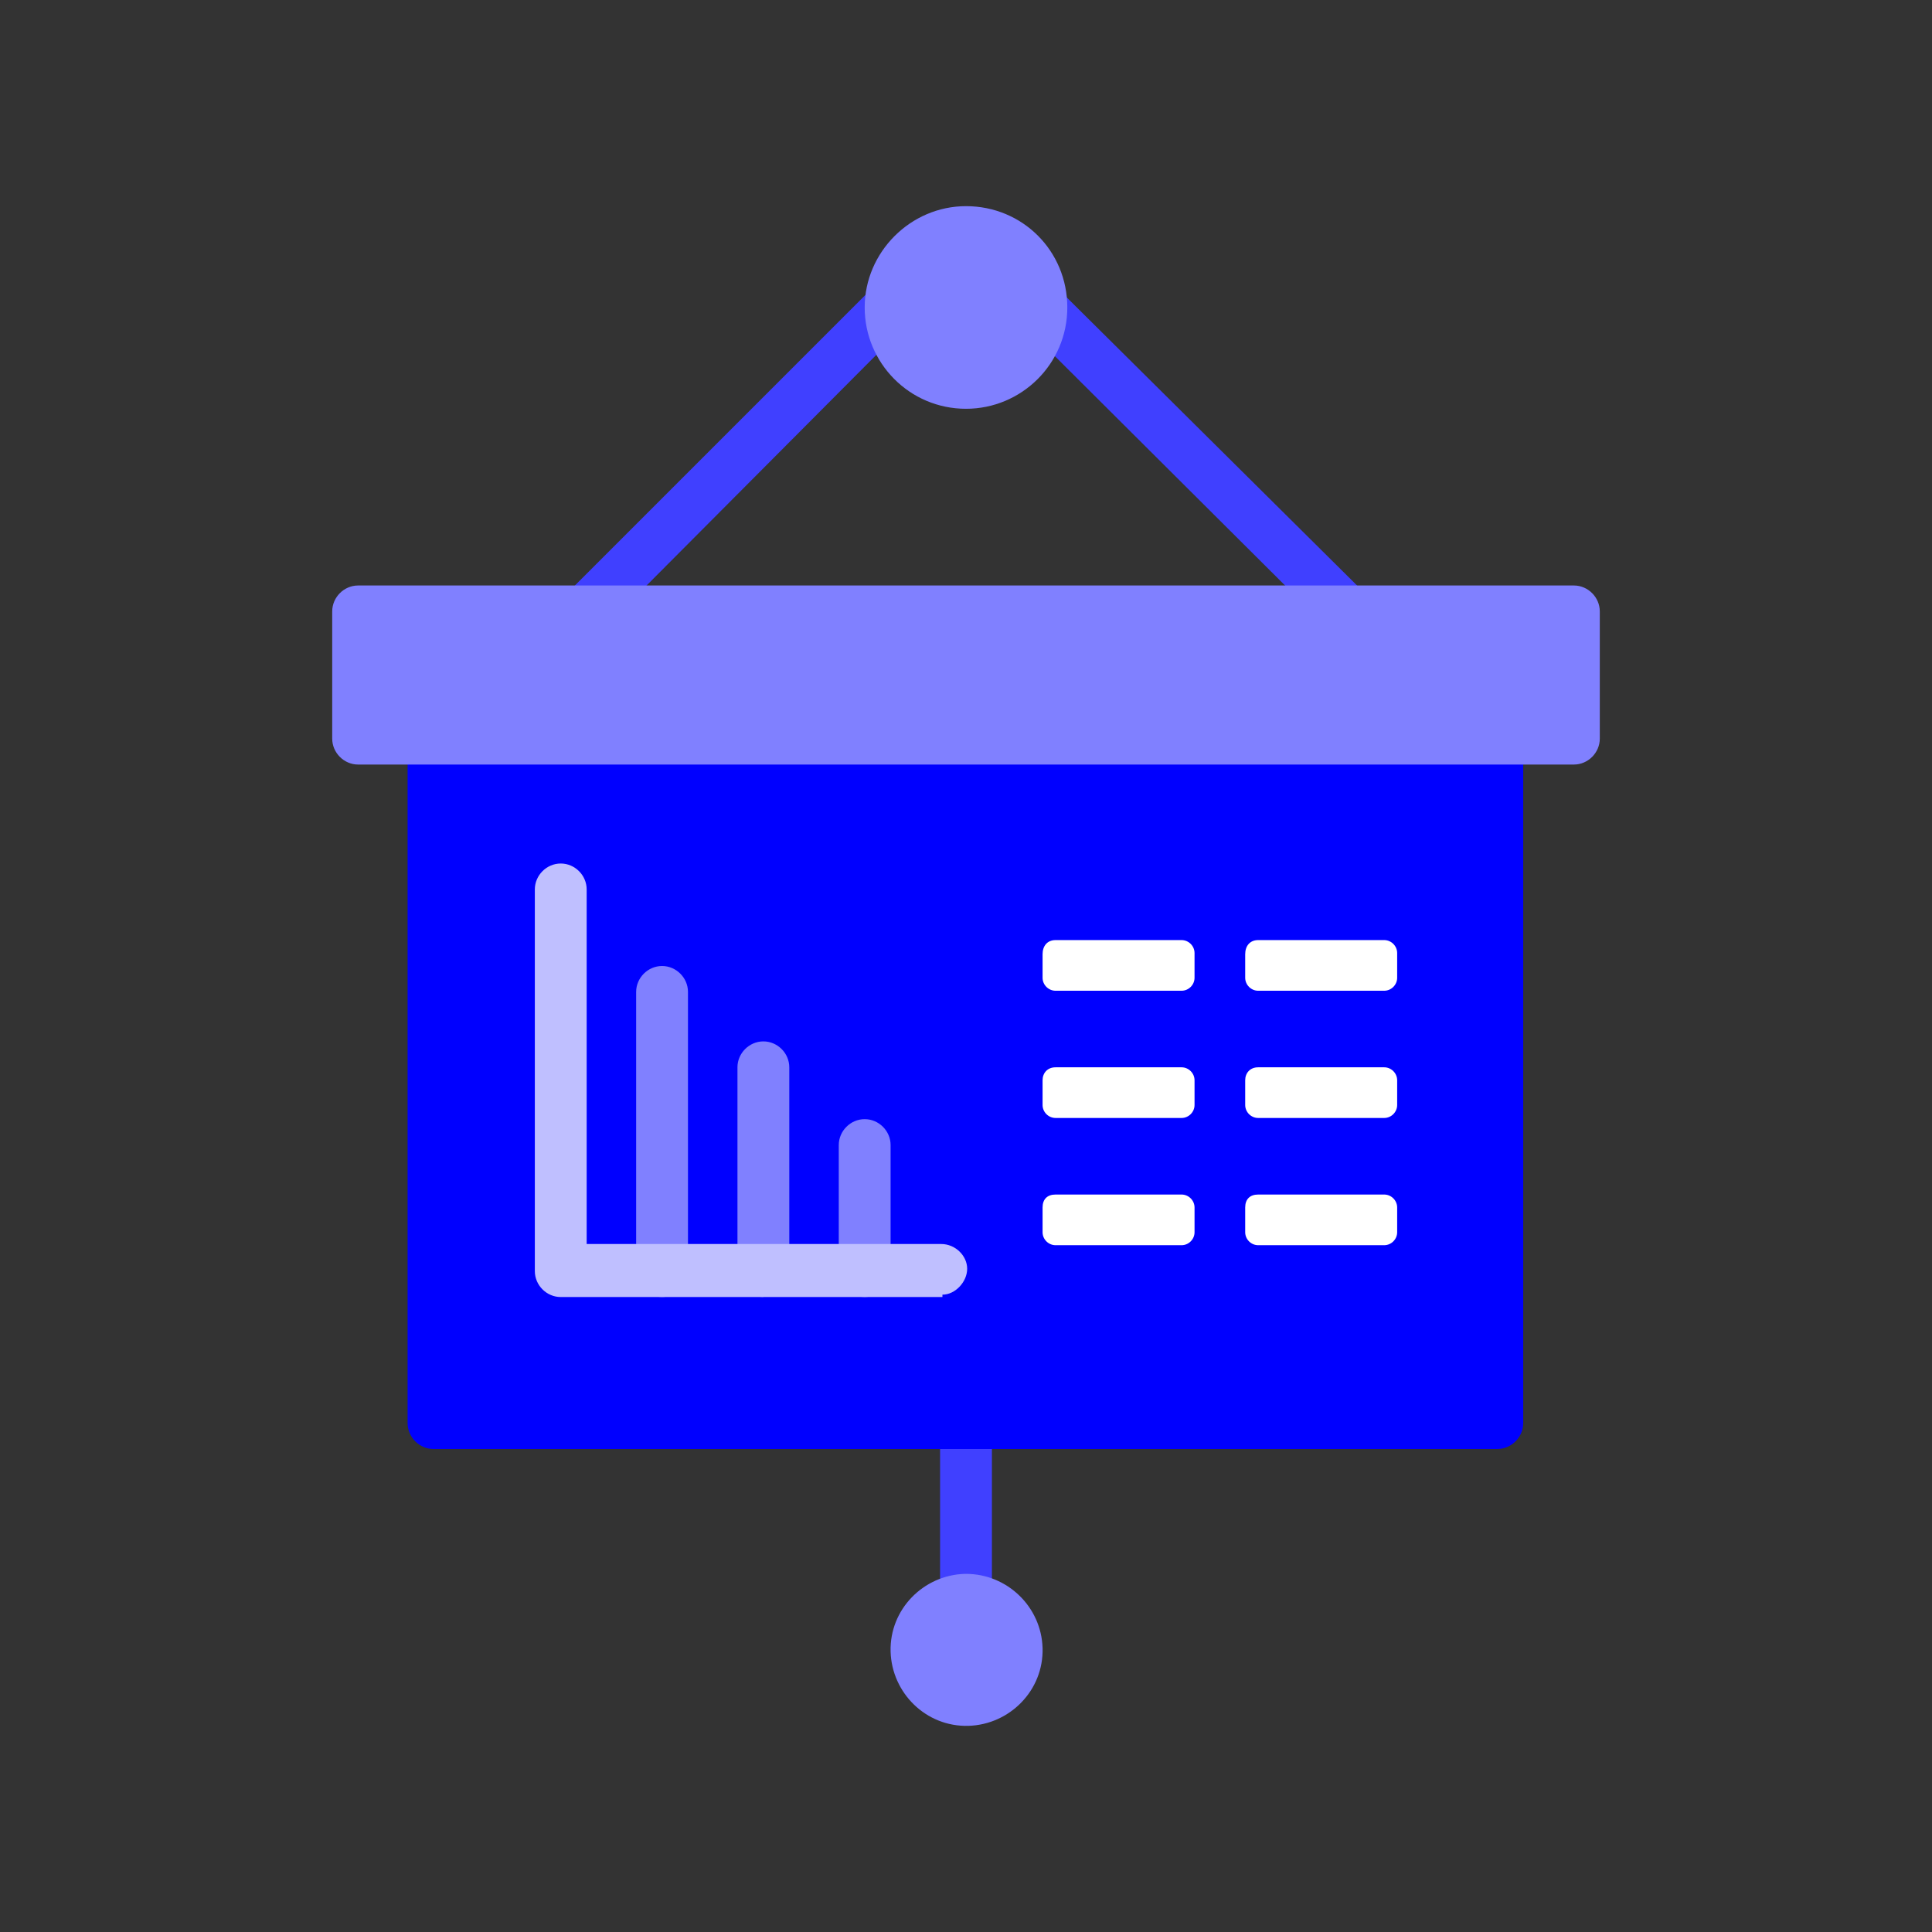 <?xml version="1.0" encoding="utf-8"?>
<!-- Generator: Adobe Illustrator 24.1.1, SVG Export Plug-In . SVG Version: 6.00 Build 0)  -->
<svg version="1.1" id="Layer_1" xmlns="http://www.w3.org/2000/svg" xmlns:xlink="http://www.w3.org/1999/xlink" x="0px" y="0px"
	 viewBox="0 0 164 164" style="enable-background:new 0 0 164 164;" xml:space="preserve">
<rect x="0" y="0" width="164" height="164" fill="#333333" stroke="none"/>
<style type="text/css">
	.st0{fill:#4040FF;}
	.st1{fill:#0000FF;}
	.st2{fill:#8080FF;}
	.st3{fill:#FFFFFF;}
	.st4{fill:#BFBFFF;}
</style>
<g>
	<path class="st0" d="M82,137.9c-1.2,0-2.2-1-2.2-2.2l0,0v-14.9c0-1.2,1-2.2,2.2-2.2s2.2,1,2.2,2.2v14.9
		C84.2,136.9,83.2,137.9,82,137.9C82,137.9,82,137.9,82,137.9z"/>
	<path class="st0" d="M114.3,54c-0.6,0-1.1-0.2-1.5-0.6L86.9,27.6c-0.7-1-0.4-2.3,0.6-3c0.7-0.5,1.7-0.5,2.4,0l25.9,25.7
		c0.8,0.8,0.8,2.2,0,3C115.4,53.8,114.8,54,114.3,54L114.3,54z"/>
	<path class="st0" d="M49.7,54c-1.2,0-2.2-0.9-2.2-2.1c0-0.6,0.2-1.2,0.7-1.6L74,24.5c0.4-0.4,0.9-0.7,1.5-0.7
		c1.2,0,2.2,0.9,2.2,2.1c0,0,0,0,0,0.1c0,0.6-0.2,1.1-0.7,1.5L51.3,53.3C50.9,53.7,50.3,53.9,49.7,54L49.7,54z"/>
	<path class="st1" d="M36.8,60.5h90.3c1.2,0,2.2,1,2.2,2.2l0,0v58.1c0,1.2-1,2.2-2.2,2.2c0,0,0,0,0,0H36.8c-1.2,0-2.2-1-2.2-2.2l0,0
		V62.6C34.7,61.5,35.7,60.5,36.8,60.5z"/>
	<path class="st2" d="M90.6,26.1c0,4.8-3.9,8.6-8.6,8.6c-4.8,0-8.6-3.9-8.6-8.6s3.9-8.6,8.6-8.6C86.8,17.5,90.6,21.3,90.6,26.1
		L90.6,26.1z"/>
	<path class="st2" d="M30.4,49.7h103.2c1.2,0,2.2,1,2.2,2.2l0,0v10.8c0,1.2-1,2.2-2.2,2.2l0,0H30.4c-1.2,0-2.2-1-2.2-2.2V51.9
		C28.2,50.7,29.2,49.7,30.4,49.7z"/>
	<path class="st2" d="M56.2,110.1c-1.2,0-2.2-1-2.2-2.2l0,0V84.2c0-1.2,1-2.2,2.2-2.2c1.2,0,2.2,1,2.2,2.2l0,0v23.7
		c0,1.2-1,2.2-2.2,2.2l0,0L56.2,110.1z"/>
	<path class="st2" d="M64.8,110.1c-1.2,0-2.2-1-2.2-2.2l0,0V90.6c0-1.2,1-2.2,2.2-2.2c1.2,0,2.2,1,2.2,2.2v17.2c0,1.2-1,2.2-2.2,2.2
		l0,0L64.8,110.1z"/>
	<path class="st2" d="M73.4,110.1c-1.2,0-2.2-1-2.2-2.2l0,0V97.2c0-1.2,1-2.2,2.2-2.2c1.2,0,2.2,1,2.2,2.2v10.8
		C75.5,109.1,74.6,110.1,73.4,110.1C73.4,110.1,73.4,110.1,73.4,110.1z"/>
	<path class="st3" d="M89.6,79.8h10.7c0.6,0,1.1,0.5,1.1,1.1V83c0,0.6-0.5,1.1-1.1,1.1H89.6c-0.6,0-1.1-0.5-1.1-1.1V81
		C88.5,80.3,88.9,79.8,89.6,79.8z"/>
	<path class="st3" d="M106.8,79.8h10.7c0.6,0,1.1,0.5,1.1,1.1V83c0,0.6-0.5,1.1-1.1,1.1h-10.7c-0.6,0-1.1-0.5-1.1-1.1V81
		C105.7,80.3,106.1,79.8,106.8,79.8z"/>
	<path class="st3" d="M89.6,90.6h10.7c0.6,0,1.1,0.5,1.1,1.1v2.1c0,0.6-0.5,1.1-1.1,1.1H89.6c-0.6,0-1.1-0.5-1.1-1.1v-2.1
		C88.5,91.1,88.9,90.6,89.6,90.6z"/>
	<path class="st3" d="M106.8,90.6h10.7c0.6,0,1.1,0.5,1.1,1.1v2.1c0,0.6-0.5,1.1-1.1,1.1h-10.7c-0.6,0-1.1-0.5-1.1-1.1v-2.1
		C105.7,91.1,106.1,90.6,106.8,90.6z"/>
	<path class="st3" d="M89.6,101.4h10.7c0.6,0,1.1,0.5,1.1,1.1v2.1c0,0.6-0.5,1.1-1.1,1.1H89.6c-0.6,0-1.1-0.5-1.1-1.1v-2.1
		C88.5,101.8,88.9,101.4,89.6,101.4z"/>
	<path class="st3" d="M106.8,101.4h10.7c0.6,0,1.1,0.5,1.1,1.1v2.1c0,0.6-0.5,1.1-1.1,1.1h-10.7c-0.6,0-1.1-0.5-1.1-1.1v-2.1
		C105.7,101.8,106.1,101.4,106.8,101.4z"/>
	<path class="st4" d="M79.8,110.1H47.6c-1.2,0-2.2-1-2.2-2.2l0,0V75.5c0-1.2,1-2.2,2.2-2.2c1.2,0,2.2,1,2.2,2.2v30.1h30.1
		c1.2,0,2.2,1,2.2,2.1s-1,2.2-2.1,2.2c0,0,0,0,0,0V110.1z"/>
	<path class="st2" d="M88.5,139.9c0.1,3.6-2.8,6.5-6.3,6.6c-3.6,0.1-6.5-2.8-6.6-6.3c-0.1-3.6,2.8-6.5,6.3-6.6c0,0,0.1,0,0.1,0
		C85.5,133.6,88.4,136.4,88.5,139.9z"/>
</g>
</svg>
